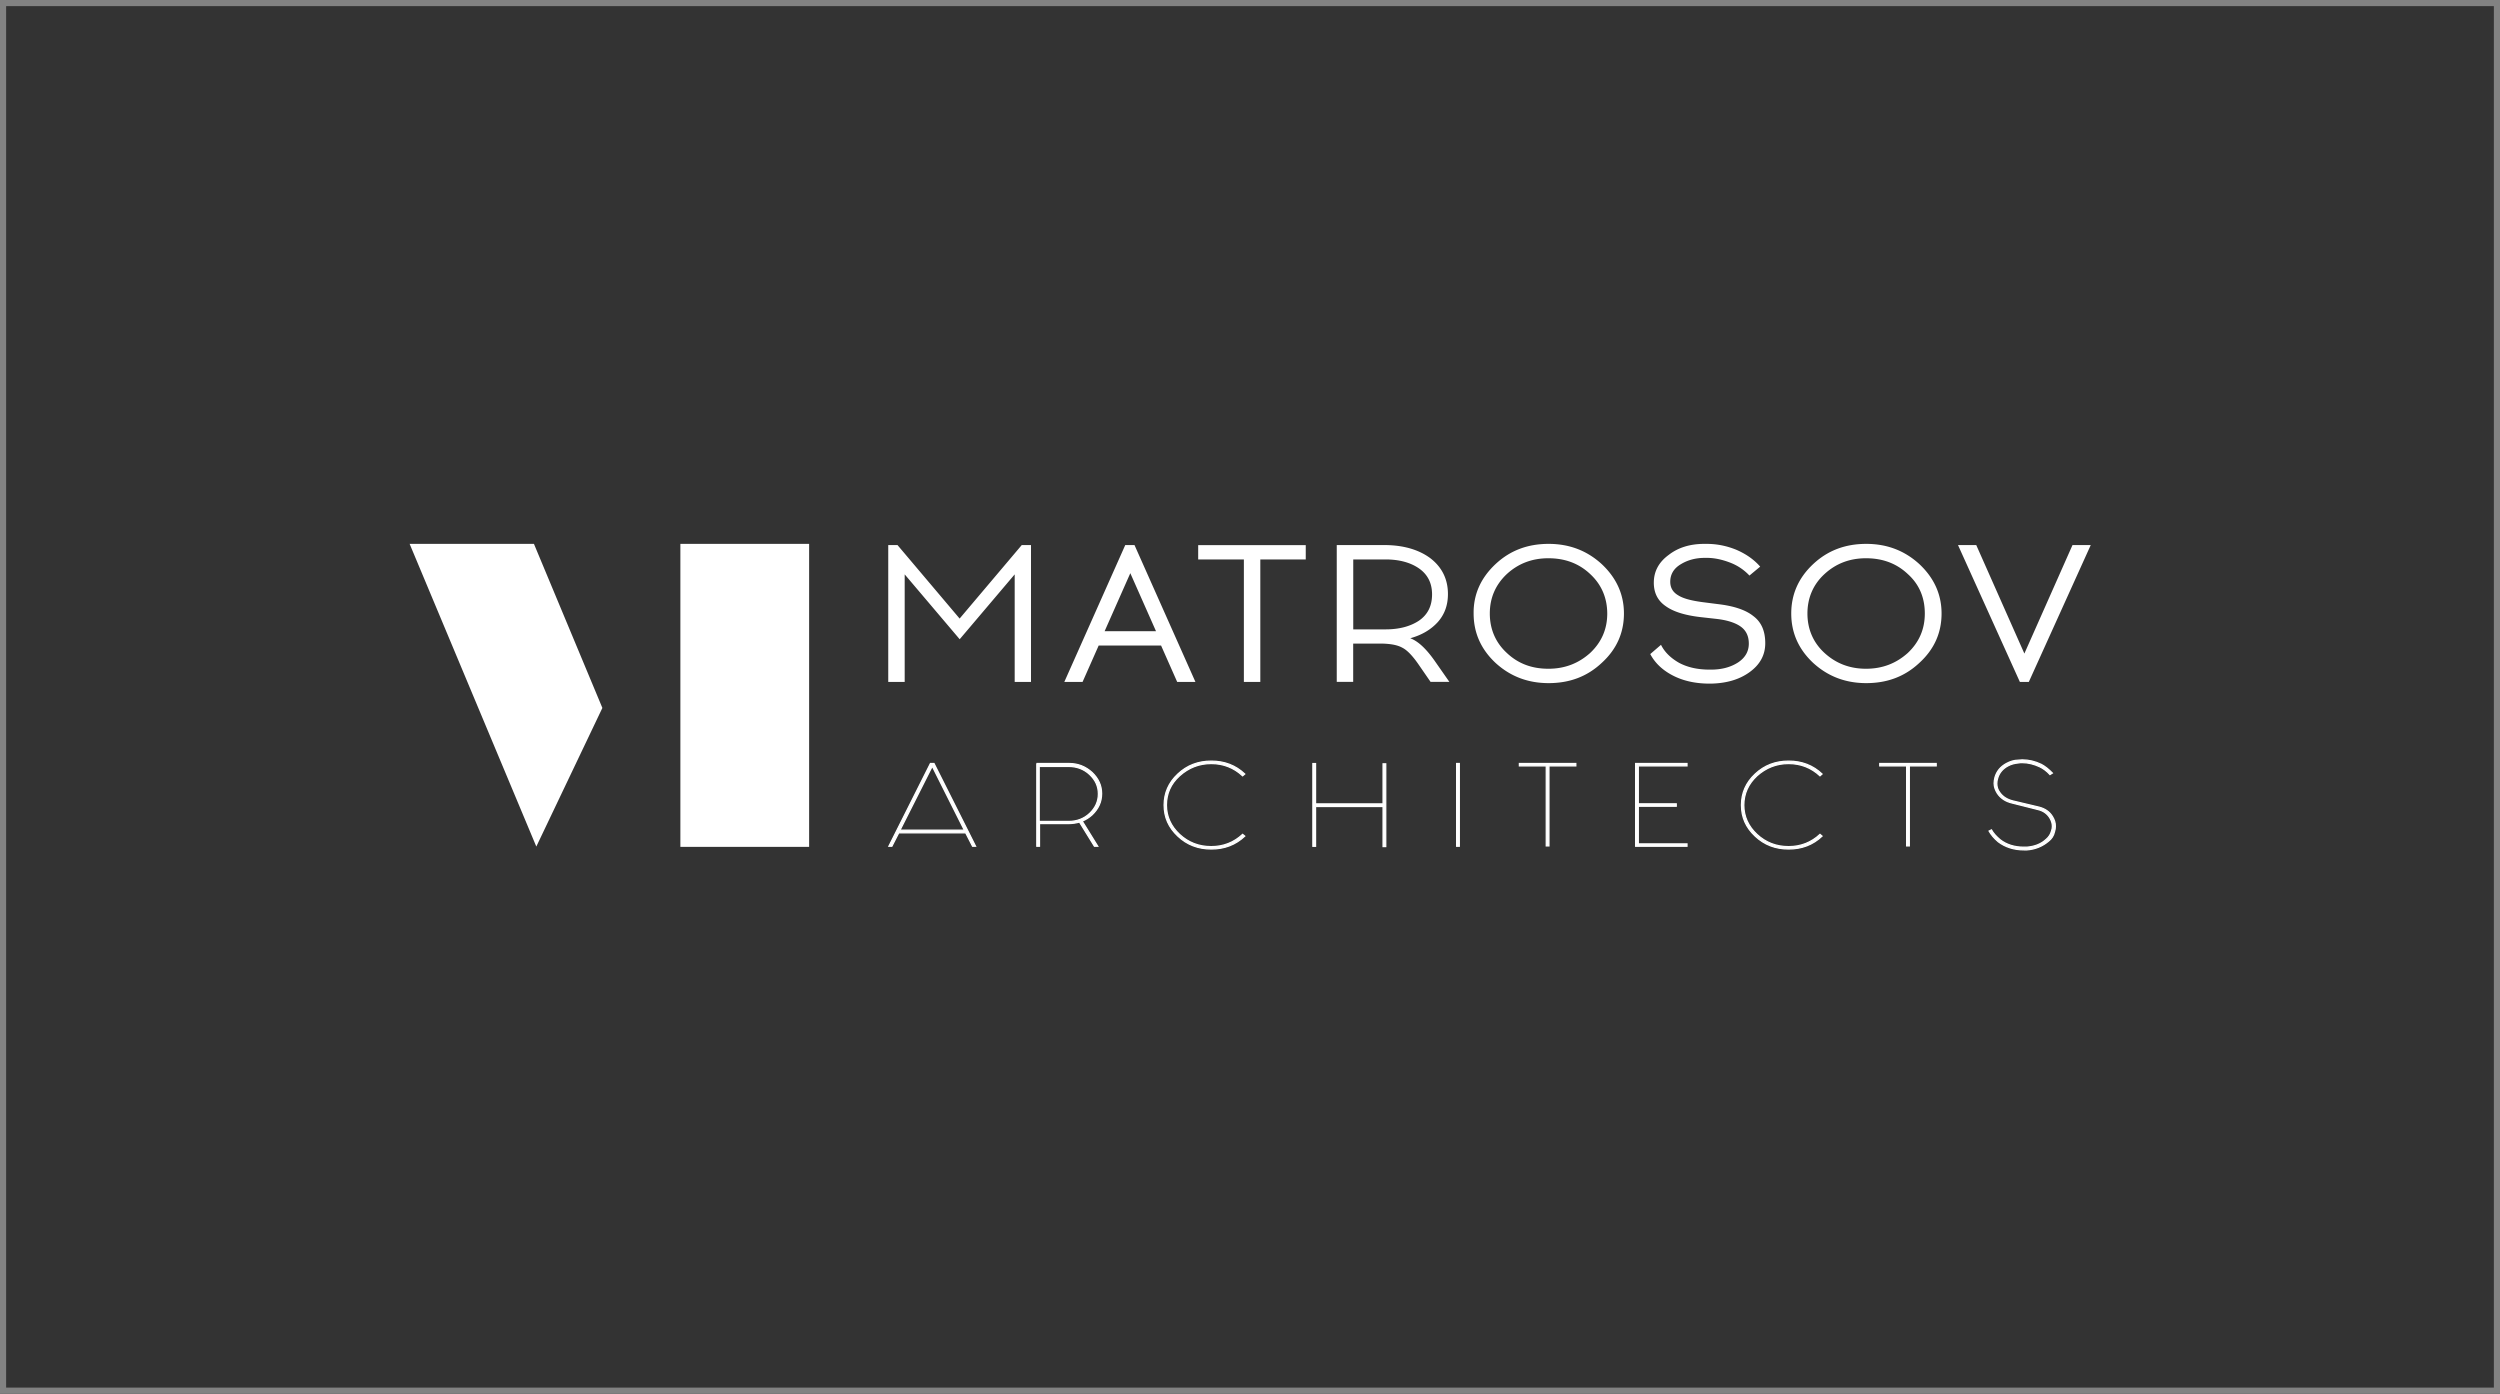 <svg xmlns="http://www.w3.org/2000/svg" xmlns:xlink="http://www.w3.org/1999/xlink" viewBox="0 0 400 223"><rect x="0" y="0" width="400" height="223" fill="#333333" stroke="none"/><defs><path id="a" d="M0 0h400v223H0z"/></defs><clipPath id="b"><use xlink:href="#a" overflow="visible"/></clipPath><g clip-path="url(#b)"><path d="M65.54 87.02h19.89l10.95 26.25-10.57 22.18-20.27-48.43zm43.32 0h20.6v48.48h-20.6V87.02z" fill-rule="evenodd" clip-rule="evenodd" fill="#fff"/><path d="M164.98 109.11h-2.63V91.9l-8.8 10.38-8.8-10.38v17.21h-2.63v-21.9h1.48l9.94 11.76 9.94-11.76h1.48v21.9zm10.81-5.83l-2.58 5.83h-2.92l9.75-21.9h1.48l9.75 21.9h-2.92l-2.58-5.83h-9.98zm5.06-11.57l-4.11 9.28h8.22l-4.11-9.28zm20.8-2.2v19.6h-2.63v-19.6h-7.31v-2.29h17.21v2.29h-7.27zm12.24-2.3h7.6c3.01 0 5.5.72 7.36 2.1 1.86 1.43 2.82 3.35 2.82 5.74 0 1.77-.53 3.25-1.63 4.49-1.1 1.2-2.53 2.06-4.4 2.58 1.29.48 2.58 1.72 3.92 3.63l2.34 3.35h-3.01l-1.91-2.77c-.96-1.39-1.82-2.29-2.58-2.68-.76-.43-1.77-.62-3.06-.67h-4.83v6.12h-2.63V87.21zm2.63 2.3v11.19h5.16c2.2 0 3.97-.48 5.35-1.39 1.39-.96 2.1-2.34 2.1-4.21 0-1.82-.72-3.2-2.1-4.16-1.39-.96-3.2-1.43-5.35-1.43h-5.16zm22.75.76c2.34-2.2 5.16-3.25 8.51-3.25 3.35 0 6.17 1.1 8.51 3.25 2.34 2.2 3.54 4.83 3.54 7.89 0 3.11-1.19 5.74-3.54 7.89-2.34 2.2-5.16 3.25-8.51 3.25-3.35 0-6.17-1.1-8.51-3.25-2.34-2.2-3.49-4.83-3.49-7.89-.04-3.06 1.15-5.69 3.49-7.89zm15.16 1.58c-1.82-1.72-4.06-2.53-6.69-2.53-2.63 0-4.83.86-6.65 2.53-1.82 1.72-2.72 3.83-2.72 6.31 0 2.49.91 4.64 2.72 6.31 1.82 1.72 4.02 2.53 6.65 2.53 2.63 0 4.83-.86 6.69-2.53 1.82-1.72 2.73-3.82 2.73-6.31-.01-2.49-.92-4.64-2.73-6.31zm18.26-4.83h.38c1.67 0 3.25.33 4.78.96 1.53.67 2.77 1.53 3.78 2.68l-1.72 1.43a8.264 8.264 0 00-3.06-2.06c-1.24-.48-2.49-.77-3.73-.77h-.38c-1.39 0-2.68.33-3.78 1-1.15.67-1.72 1.63-1.72 2.82 0 .96.43 1.67 1.24 2.15.81.53 2.1.86 3.83 1.1l2.58.33c2.48.29 4.4.91 5.64 1.91 1.29.96 1.91 2.39 1.91 4.35 0 1.91-.86 3.44-2.53 4.64s-3.73 1.77-6.17 1.82h-.19c-2.25 0-4.21-.43-5.88-1.29-1.67-.86-2.87-2.01-3.63-3.44l1.72-1.48c.57 1.15 1.53 2.1 2.87 2.87 1.34.72 2.96 1.1 4.92 1.1h.19c1.72 0 3.15-.38 4.35-1.15 1.15-.76 1.72-1.77 1.72-3.01 0-1.19-.43-2.1-1.29-2.72-.86-.62-2.2-1.05-3.92-1.24l-2.58-.29c-2.44-.29-4.3-.86-5.54-1.77-1.24-.86-1.87-2.1-1.87-3.73 0-1.82.81-3.3 2.39-4.45 1.53-1.19 3.44-1.76 5.69-1.76zm17.4 3.25c2.34-2.2 5.16-3.25 8.51-3.25 3.35 0 6.17 1.1 8.51 3.25 2.34 2.2 3.54 4.83 3.54 7.89 0 3.11-1.19 5.74-3.54 7.89-2.34 2.2-5.16 3.25-8.51 3.25-3.35 0-6.17-1.1-8.51-3.25-2.34-2.2-3.49-4.83-3.49-7.89 0-3.06 1.15-5.69 3.49-7.89zm15.16 1.58c-1.82-1.72-4.06-2.53-6.69-2.53-2.63 0-4.83.86-6.64 2.53-1.82 1.67-2.73 3.83-2.73 6.31 0 2.49.91 4.64 2.73 6.31 1.82 1.67 4.02 2.53 6.64 2.53 2.63 0 4.83-.86 6.69-2.53 1.82-1.72 2.72-3.82 2.72-6.31 0-2.49-.86-4.64-2.72-6.31zm19.36 17.26h-1.43l-9.9-21.9h2.92l7.7 17.36 7.7-17.36h2.92l-9.91 21.9z" fill="#fff"/><path d="M154.32 132.87l-5.16-10.28-5.16 10.23h10.33v.05zm-4.88-10.71l6.65 13.24h-.48l-1.1-2.15H143.8l-1.1 2.15h-.48l6.65-13.24h.57zm16.83.43v8.84H171c1.29 0 2.44-.43 3.35-1.29.91-.86 1.39-1.91 1.39-3.11 0-1.24-.48-2.25-1.39-3.11-.91-.86-2.06-1.29-3.35-1.29h-4.73v-.04zm-.43-.43h5.21c1.43 0 2.63.48 3.68 1.43 1 .96 1.53 2.06 1.53 3.39 0 1.34-.53 2.44-1.53 3.4-.48.43-1 .76-1.58 1l2.49 4.02h-.53l-2.39-3.87c-.53.14-1.1.24-1.67.24h-4.73v3.63h-.43v-13.24h-.05zm33.32 11.62c-1.48 1.39-3.25 2.06-5.35 2.06-2.1 0-3.87-.67-5.35-2.06-1.48-1.39-2.2-3.01-2.2-4.97 0-1.91.72-3.59 2.2-4.97 1.48-1.39 3.25-2.06 5.35-2.06 2.1 0 3.87.67 5.35 2.06l-.34.29c-1.39-1.29-3.06-1.96-5.02-1.96-1.96 0-3.63.67-5.07 1.96-1.43 1.29-2.1 2.87-2.1 4.69s.72 3.39 2.1 4.68c1.39 1.29 3.06 1.96 5.07 1.96 1.96 0 3.63-.67 5.02-1.96l.34.28zm11.33-4.78v6.41h-.43v-13.24h.43v6.45h10.8v-6.41h.43v13.24h-.43v-6.41h-10.8V129zm23-6.84v13.24h-.43v-13.24h.43zm18.64 0v.38h-4.3v12.81h-.43v-12.81h-4.3v-.38h9.03zm9.57 0h8.22v.38h-7.79v6.07h6.07v.39h-6.07v6.02h7.79v.38h-8.22v-13.24zm29.83 11.62c-1.48 1.39-3.25 2.06-5.35 2.06-2.1 0-3.87-.67-5.35-2.06-1.48-1.39-2.2-3.01-2.2-4.97 0-1.91.72-3.59 2.2-4.97 1.48-1.39 3.25-2.06 5.35-2.06 2.1 0 3.87.67 5.35 2.06l-.33.29c-1.39-1.29-3.06-1.96-5.02-1.96s-3.63.67-5.07 1.96c-1.39 1.29-2.1 2.87-2.1 4.69s.72 3.39 2.1 4.68c1.39 1.29 3.06 1.96 5.07 1.96 1.96 0 3.63-.67 5.02-1.96l.33.28zm18.26-11.62v.38h-4.3v12.81h-.43v-12.81h-4.3v-.38h9.03zm17.97 12.43c-.96.81-2.1 1.29-3.44 1.39h-.48c-1.58 0-2.96-.43-4.11-1.29-.67-.57-1.15-1.15-1.48-1.72l.38-.19c.29.53.77 1.05 1.39 1.58 1.05.81 2.34 1.19 3.78 1.19h.48c1.24-.1 2.3-.48 3.15-1.29.38-.33.67-.76.81-1.29.1-.24.14-.53.14-.76 0-.48-.14-.91-.43-1.39-.43-.67-1.05-1.1-1.86-1.29l-4.16-1.05c-1.05-.24-1.82-.77-2.34-1.53-.33-.53-.53-1.05-.53-1.63 0-.29.05-.62.14-.96.29-.96.86-1.67 1.82-2.2.62-.33 1.24-.53 1.86-.53.24 0 .43-.05.67-.05 1.05 0 2.06.24 3.06.72.62.33 1.2.81 1.77 1.39l-.38.24c-.48-.53-1.05-.96-1.63-1.24-.91-.43-1.86-.67-2.82-.67-.19 0-.43 0-.62.05-.57.05-1.15.19-1.67.48-.81.43-1.39 1.1-1.63 1.96-.1.29-.14.57-.14.86 0 .53.14 1 .48 1.44.48.67 1.15 1.1 2.1 1.34l4.21 1c.91.24 1.63.72 2.1 1.48.33.53.48 1 .48 1.58 0 .29-.05.57-.14.86-.14.66-.48 1.14-.96 1.52z" fill="#fff" stroke="#fff" stroke-width=".2" stroke-miterlimit="10"/><path d="M399.52.48H.48v222.04h399.04V.48z" fill="none" stroke="#828282" stroke-miterlimit="10"/></g></svg>